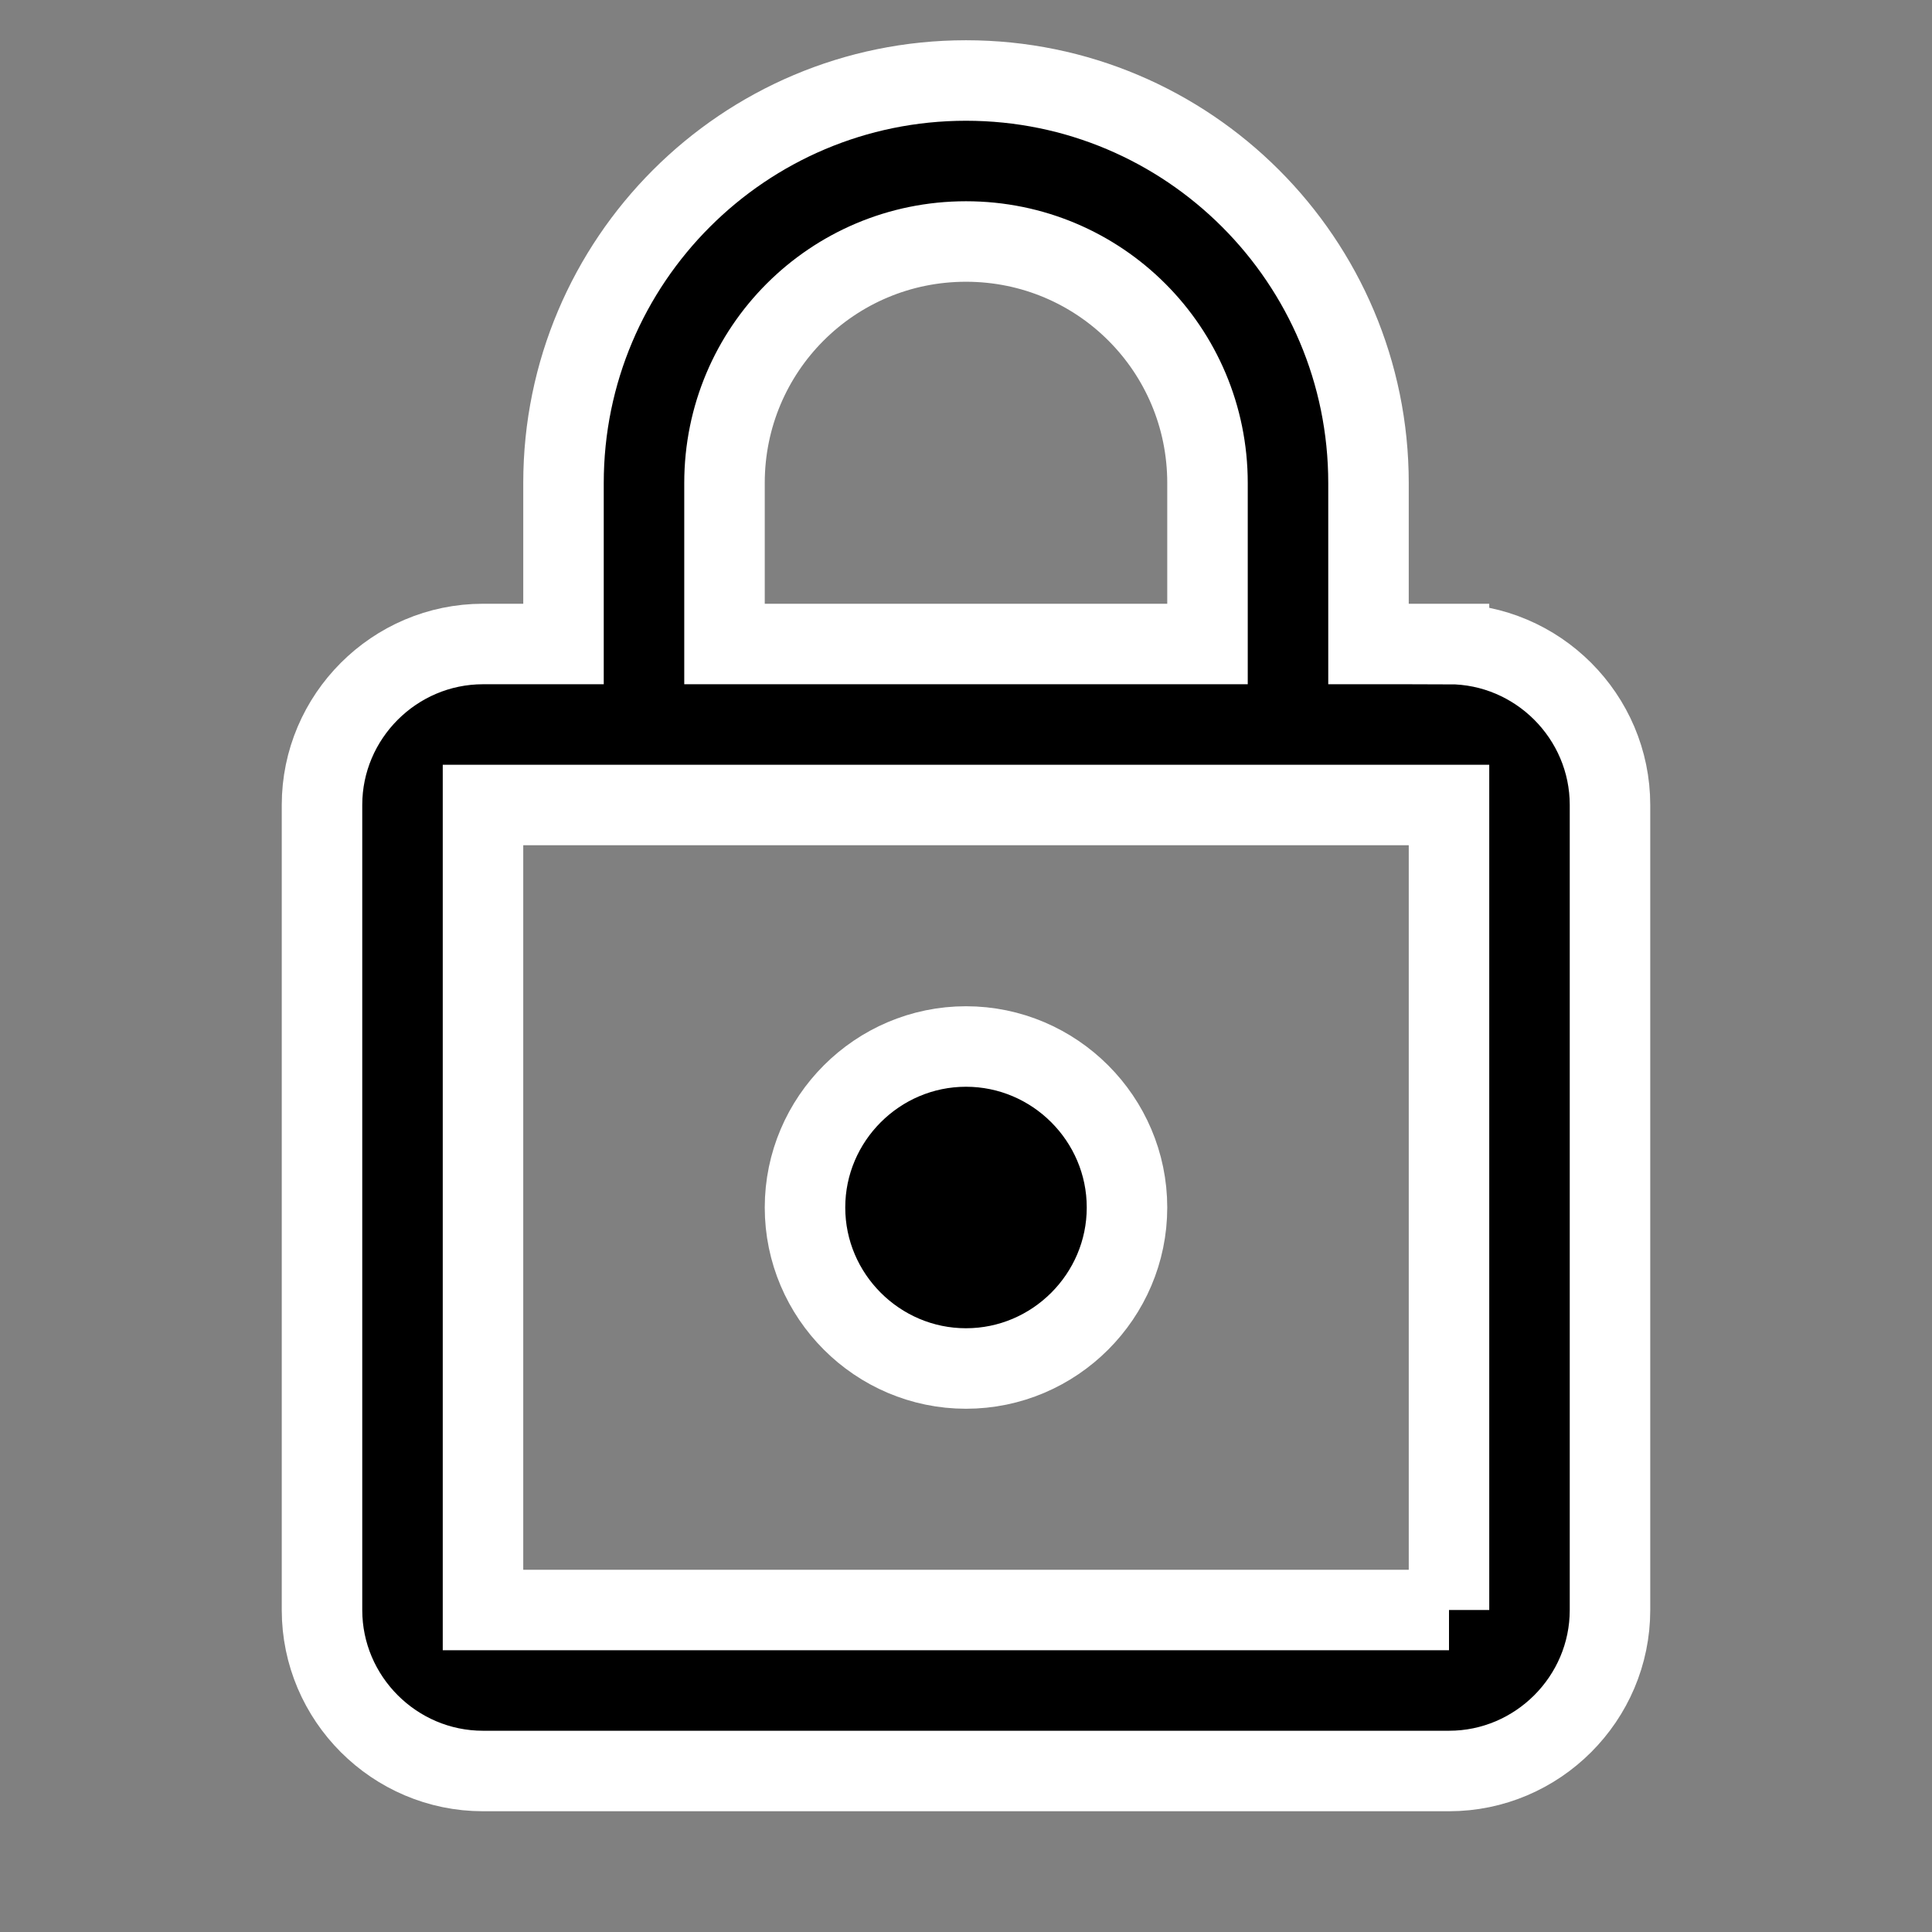 <svg  xmlns="http://www.w3.org/2000/svg" height="48px" viewBox="0 0 24 24" width="48px" fill="#000000"><rect x="0" y="0" width="24" height="24" fill="#808080" stroke="none"/><g fill="none"><path  d="M0 0h24v24H0V0z"/><path  d="M1 0h24v24H0V0z" opacity=".87"/></g><path stroke="#fff" stroke-width="1px" d="M18 8h-1V6c0-2.76-2.24-5-5-5S7 3.24 7 6v2H6c-1.1 0-2 .9-2 2v10c0 1.1.9 2 2 2h12c1.1 0 2-.9 2-2V10c0-1.1-.9-2-2-2zM9 6c0-1.66 1.34-3 3-3s3 1.34 3 3v2H9V6zm9 14H6V10h12v10zm-6-3c1.1 0 2-.9 2-2s-.9-2-2-2-2 .9-2 2 .9 2 2 2z"/></svg>